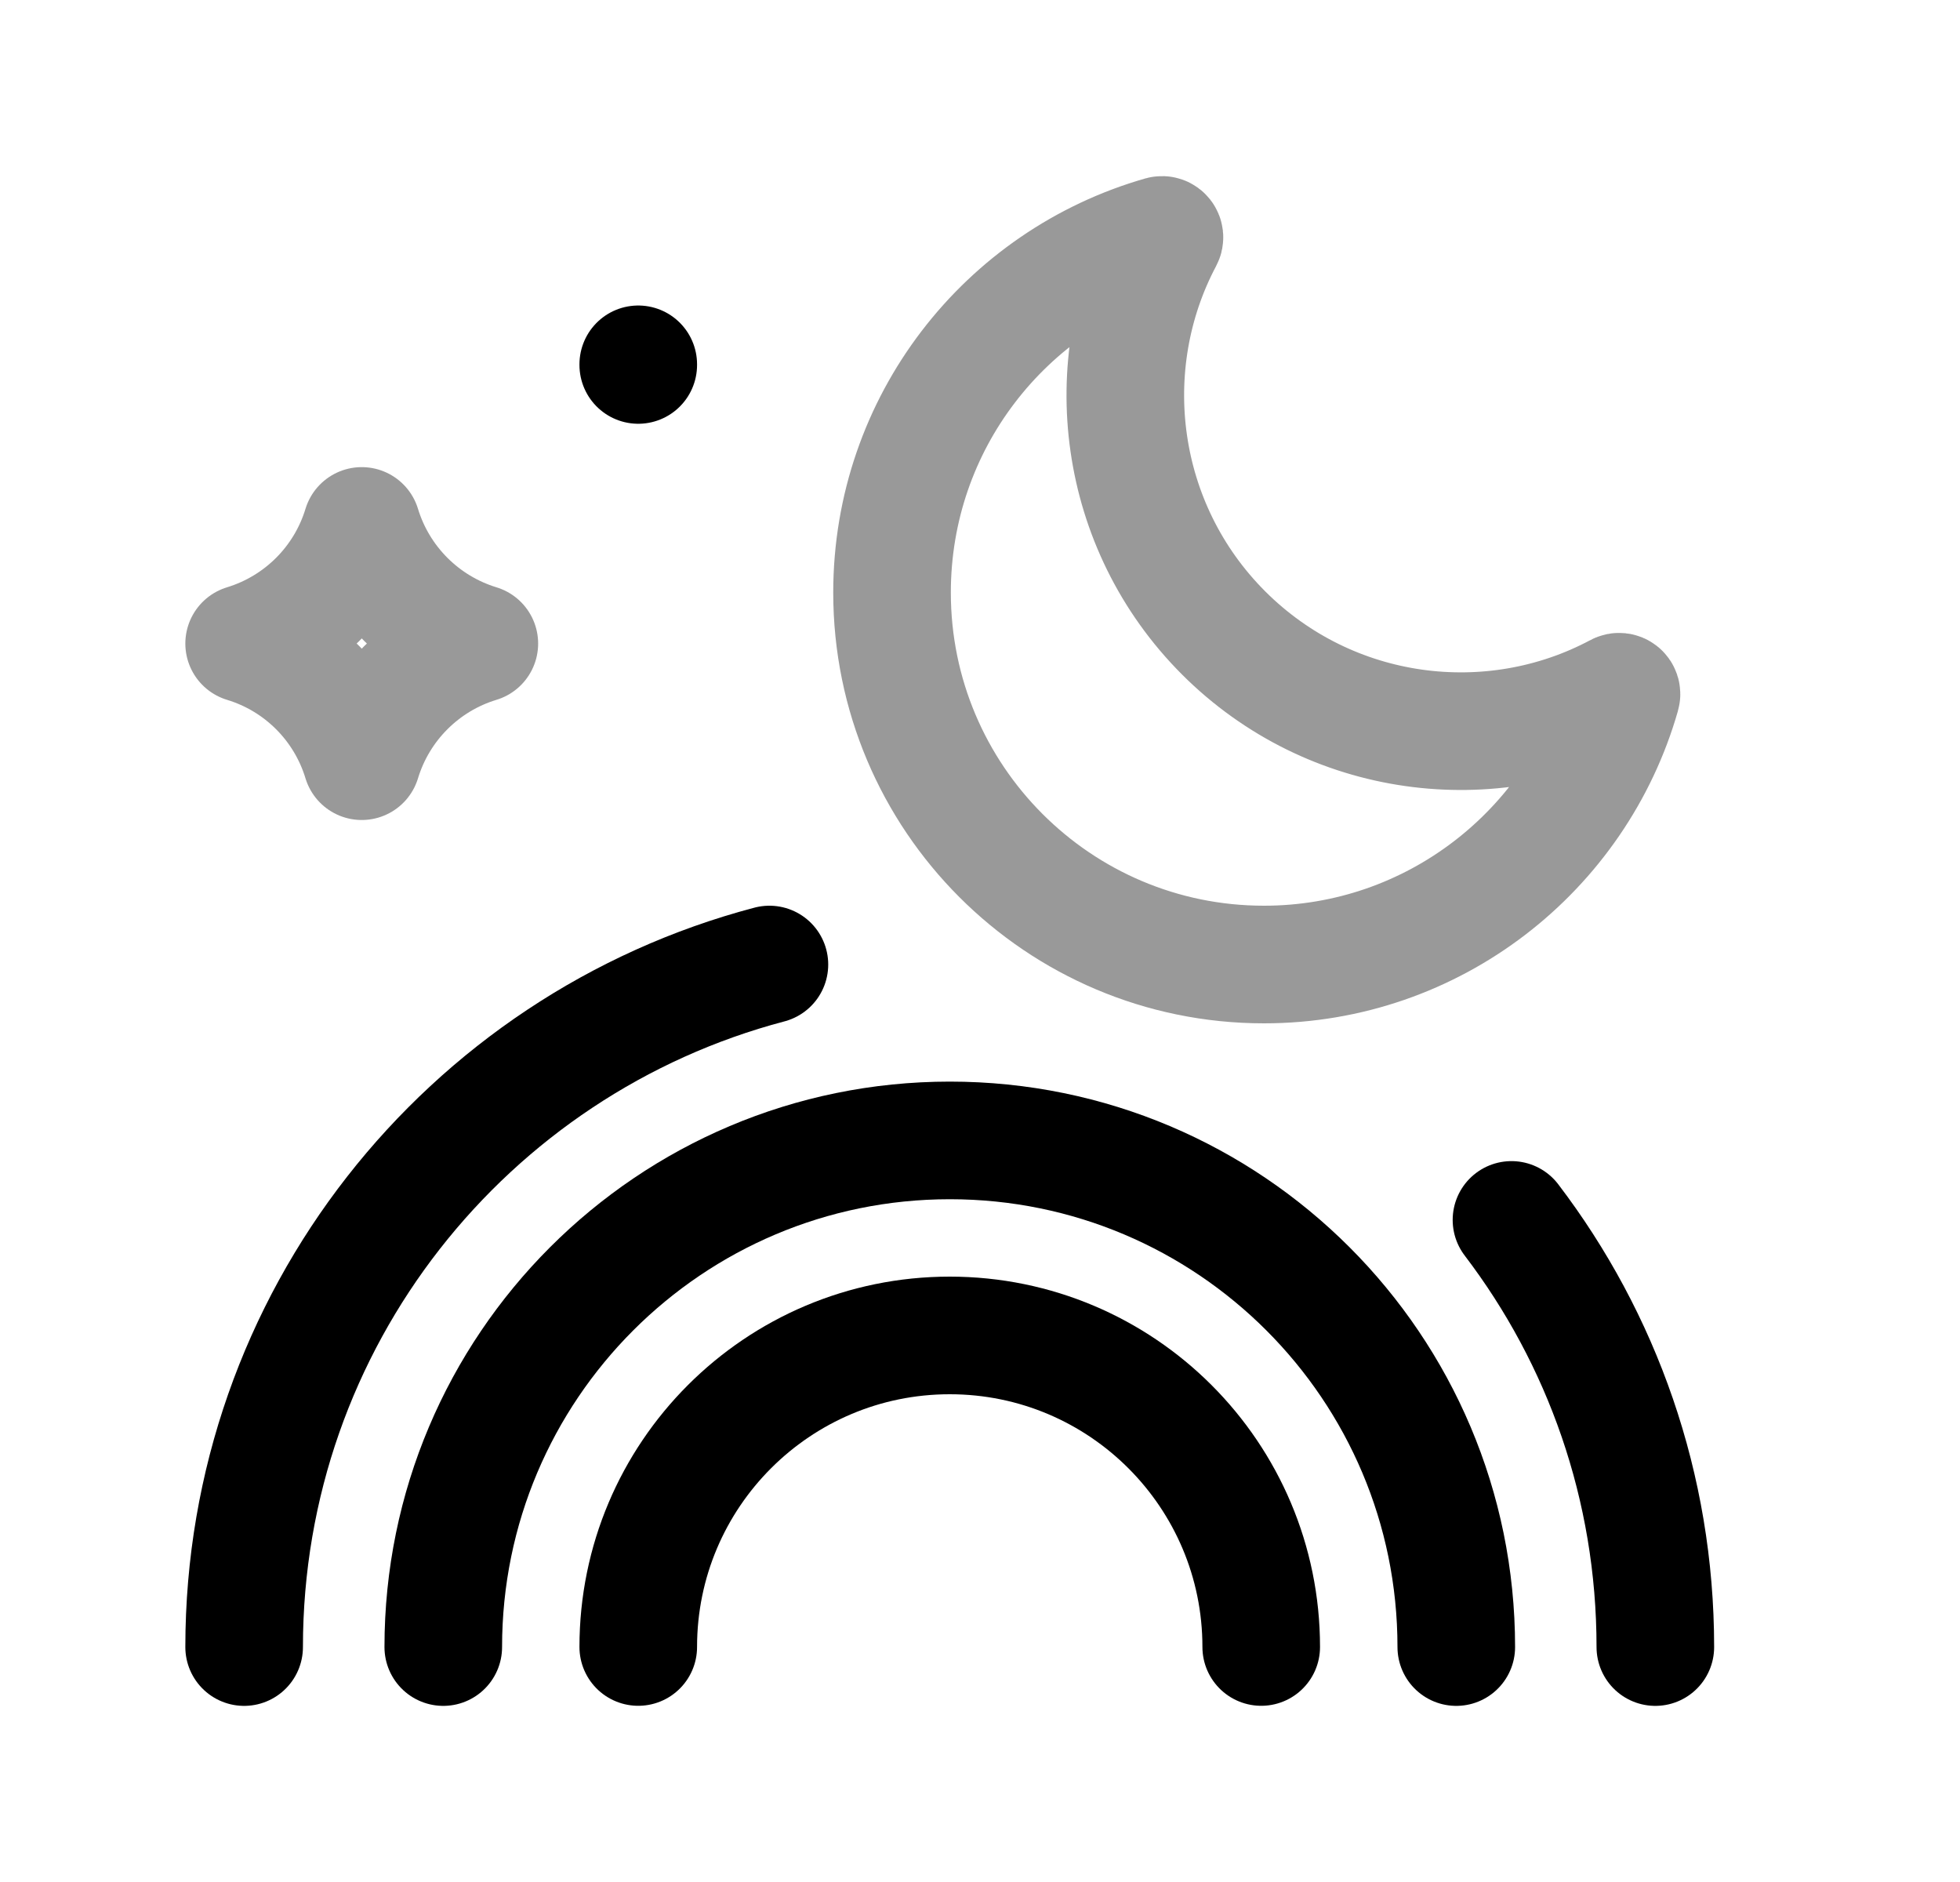 <svg width="25" height="24" viewBox="0 0 25 24" fill="none" xmlns="http://www.w3.org/2000/svg">
<path d="M16.087 21.003C16.087 18.809 14.308 17.03 12.114 17.03C9.919 17.03 8.141 18.809 8.141 21.003" stroke="black" stroke-width="1.5" stroke-linecap="round" stroke-linejoin="round"/>
<path d="M18.575 21.004C18.575 17.436 15.683 14.543 12.115 14.543C8.547 14.543 5.654 17.436 5.654 21.004" stroke="black" stroke-width="1.5" stroke-linecap="round" stroke-linejoin="round"/>
<path d="M3.114 21.004C3.114 16.828 5.958 13.317 9.814 12.3" stroke="black" stroke-width="1.5" stroke-linecap="round" stroke-linejoin="round"/>
<path opacity="0.4" fill-rule="evenodd" clip-rule="evenodd" d="M20.637 8.825C20.661 8.812 20.689 8.834 20.681 8.86C20.114 10.846 18.284 12.3 16.122 12.3C13.5 12.3 11.378 10.174 11.378 7.557C11.378 5.39 12.827 3.565 14.814 2.997C14.84 2.99 14.862 3.018 14.849 3.042C13.992 4.655 14.248 6.711 15.607 8.071C16.968 9.431 19.024 9.687 20.637 8.825Z" stroke="black" stroke-width="1.5" stroke-linecap="round" stroke-linejoin="round"/>
<path d="M21.114 21.004C21.114 18.956 20.431 17.069 19.279 15.557" stroke="black" stroke-width="1.5" stroke-linecap="round" stroke-linejoin="round"/>
<path d="M8.141 4.646V4.654" stroke="black" stroke-width="1.5" stroke-linecap="round" stroke-linejoin="round"/>
<path opacity="0.4" d="M4.614 6.707C4.396 7.425 3.833 7.988 3.114 8.207C3.833 8.425 4.396 8.988 4.614 9.707C4.833 8.988 5.396 8.425 6.114 8.207C5.396 7.988 4.833 7.425 4.614 6.707Z" stroke="black" stroke-width="1.5" stroke-linecap="round" stroke-linejoin="round"/>
</svg>